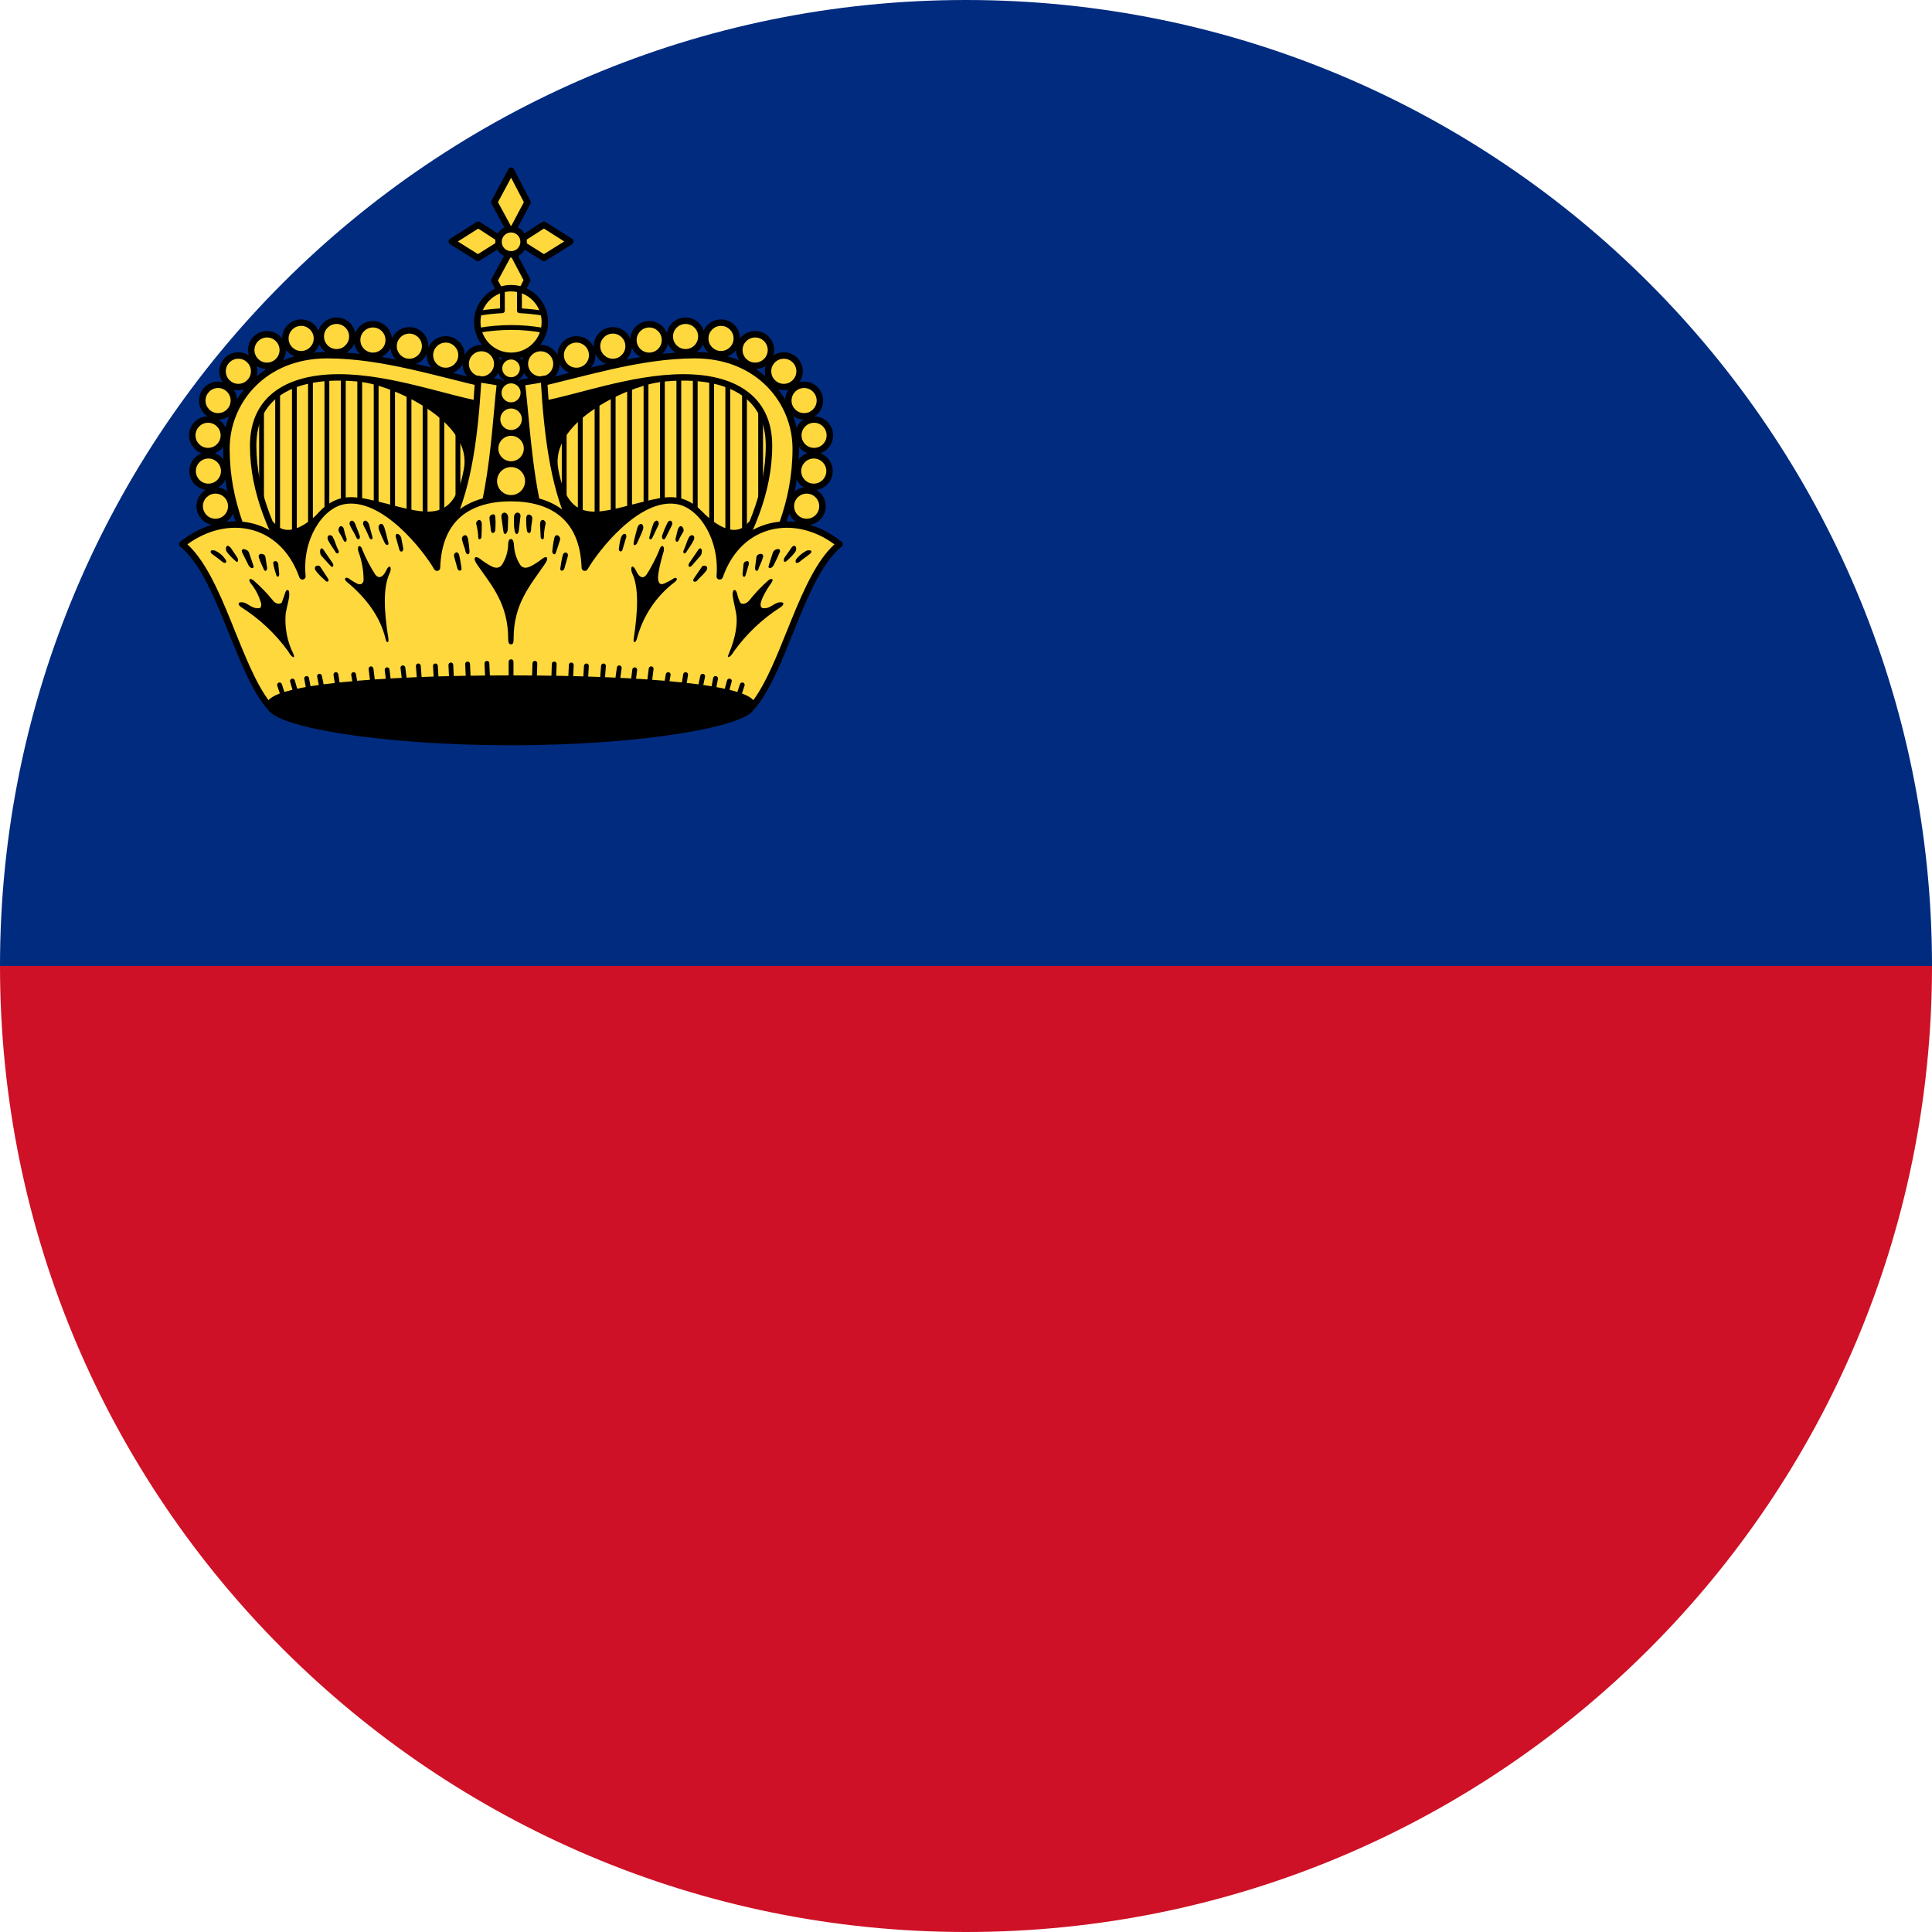 <svg width="40" height="40" viewBox="0 0 40 40" fill="none" xmlns="http://www.w3.org/2000/svg">
<g clip-path="url(#clip0_17544_64483)">
<path d="M0 0H40.008V20H0V0Z" fill="#002B7F"/>
<path d="M0 20H40.008V40H0V20Z" fill="#CE1126"/>
<path d="M10.208 8.153L10.081 12.32H5.855C5.335 11.307 4.908 10.453 4.908 9.287C4.908 8.313 5.675 7.54 6.775 7.54C7.941 7.54 9.228 7.933 10.208 8.153Z" fill="#FFD83D"/>
<path fill-rule="evenodd" clip-rule="evenodd" d="M7.108 7.677C7.135 7.677 7.158 7.699 7.158 7.727V10.86C7.158 10.888 7.135 10.91 7.108 10.91C7.08 10.91 7.058 10.888 7.058 10.86V7.727C7.058 7.699 7.08 7.677 7.108 7.677ZM7.448 7.677C7.475 7.677 7.498 7.699 7.498 7.727V10.86C7.498 10.888 7.475 10.91 7.448 10.91C7.42 10.91 7.398 10.888 7.398 10.86V7.727C7.398 7.699 7.42 7.677 7.448 7.677ZM7.788 7.71C7.815 7.71 7.838 7.732 7.838 7.76V10.893C7.838 10.921 7.815 10.943 7.788 10.943C7.76 10.943 7.738 10.921 7.738 10.893V7.76C7.738 7.732 7.76 7.71 7.788 7.71ZM8.128 7.743C8.155 7.743 8.178 7.766 8.178 7.793V10.92C8.178 10.948 8.155 10.97 8.128 10.97C8.1 10.97 8.078 10.948 8.078 10.92V7.793C8.078 7.766 8.1 7.743 8.128 7.743ZM6.768 7.79C6.795 7.79 6.818 7.812 6.818 7.84V10.86C6.818 10.888 6.795 10.91 6.768 10.91C6.74 10.91 6.718 10.888 6.718 10.86V7.84C6.718 7.812 6.74 7.79 6.768 7.79ZM6.428 7.803C6.455 7.803 6.478 7.826 6.478 7.853V10.847C6.478 10.874 6.455 10.897 6.428 10.897C6.4 10.897 6.378 10.874 6.378 10.847V7.853C6.378 7.826 6.4 7.803 6.428 7.803ZM6.095 7.883C6.122 7.883 6.145 7.906 6.145 7.933V11.747C6.145 11.774 6.122 11.797 6.095 11.797C6.067 11.797 6.045 11.774 6.045 11.747V7.933C6.045 7.906 6.067 7.883 6.095 7.883ZM8.468 7.937C8.495 7.937 8.518 7.959 8.518 7.987V11.12C8.518 11.148 8.495 11.17 8.468 11.17C8.44 11.17 8.418 11.148 8.418 11.12V7.987C8.418 7.959 8.44 7.937 8.468 7.937ZM8.801 7.97C8.829 7.97 8.851 7.992 8.851 8.02V11.547C8.851 11.574 8.829 11.597 8.801 11.597C8.774 11.597 8.751 11.574 8.751 11.547V8.02C8.751 7.992 8.774 7.97 8.801 7.97ZM9.148 7.97C9.175 7.97 9.198 7.992 9.198 8.02V11.153C9.198 11.181 9.175 11.203 9.148 11.203C9.12 11.203 9.098 11.181 9.098 11.153V8.02C9.098 7.992 9.12 7.97 9.148 7.97ZM9.481 7.97C9.509 7.97 9.531 7.992 9.531 8.02V11.153C9.531 11.181 9.509 11.203 9.481 11.203C9.454 11.203 9.431 11.181 9.431 11.153V8.02C9.431 7.992 9.454 7.97 9.481 7.97ZM5.748 8.05C5.775 8.05 5.798 8.072 5.798 8.1V11.3C5.798 11.328 5.775 11.35 5.748 11.35C5.72 11.35 5.698 11.328 5.698 11.3V8.1C5.698 8.072 5.72 8.05 5.748 8.05ZM5.415 8.297C5.442 8.297 5.465 8.319 5.465 8.347V10.747C5.465 10.774 5.442 10.797 5.415 10.797C5.387 10.797 5.365 10.774 5.365 10.747V8.347C5.365 8.319 5.387 8.297 5.415 8.297Z" fill="black"/>
<path d="M7.541 7.867C8.261 7.98 9.835 8.72 9.655 9.713C9.401 11.127 8.575 10.56 7.481 10.36L6.655 10.633C6.355 10.933 5.921 11.213 5.628 10.847H5.135V12.767H10.561V8.133L7.541 7.867Z" fill="#000001"/>
<path fill-rule="evenodd" clip-rule="evenodd" d="M7.492 7.861C7.495 7.834 7.519 7.814 7.546 7.817L10.566 8.084C10.591 8.086 10.611 8.107 10.611 8.133V12.767C10.611 12.794 10.589 12.817 10.561 12.817H5.135C5.107 12.817 5.085 12.794 5.085 12.767V10.847C5.085 10.819 5.107 10.797 5.135 10.797H5.628C5.643 10.797 5.657 10.803 5.667 10.815C5.734 10.899 5.807 10.944 5.881 10.961C5.956 10.979 6.038 10.971 6.123 10.943C6.294 10.885 6.471 10.746 6.619 10.598C6.625 10.592 6.631 10.588 6.639 10.586L7.466 10.312C7.473 10.31 7.482 10.309 7.49 10.311C7.702 10.35 7.905 10.402 8.094 10.451C8.15 10.466 8.205 10.48 8.259 10.494C8.494 10.553 8.702 10.596 8.882 10.592C9.059 10.587 9.206 10.535 9.325 10.405C9.446 10.273 9.543 10.054 9.605 9.704C9.69 9.239 9.364 8.822 8.907 8.501C8.452 8.182 7.886 7.971 7.533 7.916C7.507 7.912 7.488 7.887 7.492 7.861ZM8.086 7.965C8.373 8.071 8.688 8.226 8.964 8.419C9.428 8.745 9.799 9.195 9.704 9.722C9.64 10.079 9.538 10.32 9.399 10.472C9.257 10.627 9.082 10.686 8.884 10.692C8.689 10.697 8.469 10.65 8.234 10.591C8.179 10.577 8.123 10.562 8.066 10.547C7.882 10.5 7.688 10.449 7.485 10.412L6.681 10.677C6.531 10.826 6.345 10.973 6.155 11.037C6.057 11.07 5.956 11.082 5.858 11.059C5.766 11.037 5.68 10.985 5.604 10.897H5.185V12.717H10.511V8.179L8.086 7.965Z" fill="black"/>
<path d="M9.968 7.86C10.148 7.86 10.294 7.714 10.294 7.533C10.294 7.353 10.148 7.207 9.968 7.207C9.787 7.207 9.641 7.353 9.641 7.533C9.641 7.714 9.787 7.86 9.968 7.86Z" fill="#FFD83D"/>
<path fill-rule="evenodd" clip-rule="evenodd" d="M9.968 7.273C9.824 7.273 9.708 7.39 9.708 7.533C9.708 7.677 9.824 7.793 9.968 7.793C10.111 7.793 10.228 7.677 10.228 7.533C10.228 7.39 10.111 7.273 9.968 7.273ZM9.575 7.533C9.575 7.316 9.751 7.14 9.968 7.14C10.185 7.14 10.361 7.316 10.361 7.533C10.361 7.751 10.185 7.927 9.968 7.927C9.751 7.927 9.575 7.751 9.575 7.533Z" fill="black"/>
<path d="M9.228 7.68C9.408 7.68 9.555 7.534 9.555 7.353C9.555 7.173 9.408 7.027 9.228 7.027C9.047 7.027 8.901 7.173 8.901 7.353C8.901 7.534 9.047 7.68 9.228 7.68Z" fill="#FFD83D"/>
<path fill-rule="evenodd" clip-rule="evenodd" d="M9.228 7.093C9.084 7.093 8.968 7.21 8.968 7.353C8.968 7.497 9.084 7.613 9.228 7.613C9.371 7.613 9.488 7.497 9.488 7.353C9.488 7.21 9.371 7.093 9.228 7.093ZM8.835 7.353C8.835 7.136 9.011 6.96 9.228 6.96C9.445 6.96 9.621 7.136 9.621 7.353C9.621 7.571 9.445 7.747 9.228 7.747C9.011 7.747 8.835 7.571 8.835 7.353Z" fill="black"/>
<path d="M8.475 7.493C8.655 7.493 8.801 7.347 8.801 7.167C8.801 6.986 8.655 6.84 8.475 6.84C8.294 6.84 8.148 6.986 8.148 7.167C8.148 7.347 8.294 7.493 8.475 7.493Z" fill="#FFD83D"/>
<path fill-rule="evenodd" clip-rule="evenodd" d="M8.475 6.907C8.331 6.907 8.215 7.023 8.215 7.167C8.215 7.31 8.331 7.427 8.475 7.427C8.618 7.427 8.735 7.31 8.735 7.167C8.735 7.023 8.618 6.907 8.475 6.907ZM8.081 7.167C8.081 6.949 8.257 6.773 8.475 6.773C8.692 6.773 8.868 6.949 8.868 7.167C8.868 7.384 8.692 7.56 8.475 7.56C8.257 7.56 8.081 7.384 8.081 7.167Z" fill="black"/>
<path d="M7.721 7.367C7.902 7.367 8.048 7.22 8.048 7.04C8.048 6.86 7.902 6.713 7.721 6.713C7.541 6.713 7.395 6.86 7.395 7.04C7.395 7.22 7.541 7.367 7.721 7.367Z" fill="#FFD83D"/>
<path fill-rule="evenodd" clip-rule="evenodd" d="M7.721 6.78C7.578 6.78 7.461 6.896 7.461 7.04C7.461 7.184 7.578 7.3 7.721 7.3C7.865 7.3 7.981 7.184 7.981 7.04C7.981 6.896 7.865 6.78 7.721 6.78ZM7.328 7.04C7.328 6.823 7.504 6.647 7.721 6.647C7.938 6.647 8.115 6.823 8.115 7.04C8.115 7.257 7.938 7.433 7.721 7.433C7.504 7.433 7.328 7.257 7.328 7.04Z" fill="black"/>
<path d="M6.968 7.293C7.148 7.293 7.295 7.147 7.295 6.967C7.295 6.786 7.148 6.64 6.968 6.64C6.787 6.64 6.641 6.786 6.641 6.967C6.641 7.147 6.787 7.293 6.968 7.293Z" fill="#FFD83D"/>
<path fill-rule="evenodd" clip-rule="evenodd" d="M6.968 6.707C6.824 6.707 6.708 6.823 6.708 6.967C6.708 7.11 6.824 7.227 6.968 7.227C7.111 7.227 7.228 7.11 7.228 6.967C7.228 6.823 7.111 6.707 6.968 6.707ZM6.575 6.967C6.575 6.749 6.751 6.573 6.968 6.573C7.185 6.573 7.361 6.749 7.361 6.967C7.361 7.184 7.185 7.36 6.968 7.36C6.751 7.36 6.575 7.184 6.575 6.967Z" fill="black"/>
<path d="M6.235 7.333C6.415 7.333 6.561 7.187 6.561 7.007C6.561 6.826 6.415 6.68 6.235 6.68C6.054 6.68 5.908 6.826 5.908 7.007C5.908 7.187 6.054 7.333 6.235 7.333Z" fill="#FFD83D"/>
<path fill-rule="evenodd" clip-rule="evenodd" d="M6.235 6.747C6.091 6.747 5.975 6.863 5.975 7.007C5.975 7.15 6.091 7.267 6.235 7.267C6.378 7.267 6.495 7.15 6.495 7.007C6.495 6.863 6.378 6.747 6.235 6.747ZM5.841 7.007C5.841 6.789 6.017 6.613 6.235 6.613C6.452 6.613 6.628 6.789 6.628 7.007C6.628 7.224 6.452 7.4 6.235 7.4C6.017 7.4 5.841 7.224 5.841 7.007Z" fill="black"/>
<path d="M5.528 7.573C5.708 7.573 5.855 7.427 5.855 7.247C5.855 7.066 5.708 6.92 5.528 6.92C5.347 6.92 5.201 7.066 5.201 7.247C5.201 7.427 5.347 7.573 5.528 7.573Z" fill="#FFD83D"/>
<path fill-rule="evenodd" clip-rule="evenodd" d="M5.528 6.987C5.384 6.987 5.268 7.103 5.268 7.247C5.268 7.39 5.384 7.507 5.528 7.507C5.671 7.507 5.788 7.39 5.788 7.247C5.788 7.103 5.671 6.987 5.528 6.987ZM5.135 7.247C5.135 7.029 5.311 6.853 5.528 6.853C5.745 6.853 5.921 7.029 5.921 7.247C5.921 7.464 5.745 7.64 5.528 7.64C5.311 7.64 5.135 7.464 5.135 7.247Z" fill="black"/>
<path d="M4.935 8.013C5.115 8.013 5.261 7.867 5.261 7.687C5.261 7.506 5.115 7.36 4.935 7.36C4.754 7.36 4.608 7.506 4.608 7.687C4.608 7.867 4.754 8.013 4.935 8.013Z" fill="#FFD83D"/>
<path fill-rule="evenodd" clip-rule="evenodd" d="M4.935 7.427C4.791 7.427 4.675 7.543 4.675 7.687C4.675 7.83 4.791 7.947 4.935 7.947C5.078 7.947 5.195 7.83 5.195 7.687C5.195 7.543 5.078 7.427 4.935 7.427ZM4.541 7.687C4.541 7.469 4.717 7.293 4.935 7.293C5.152 7.293 5.328 7.469 5.328 7.687C5.328 7.904 5.152 8.08 4.935 8.08C4.717 8.08 4.541 7.904 4.541 7.687Z" fill="black"/>
<path d="M4.515 8.62C4.695 8.62 4.841 8.474 4.841 8.293C4.841 8.113 4.695 7.967 4.515 7.967C4.334 7.967 4.188 8.113 4.188 8.293C4.188 8.474 4.334 8.62 4.515 8.62Z" fill="#FFD83D"/>
<path fill-rule="evenodd" clip-rule="evenodd" d="M4.515 8.033C4.371 8.033 4.255 8.15 4.255 8.293C4.255 8.437 4.371 8.553 4.515 8.553C4.658 8.553 4.775 8.437 4.775 8.293C4.775 8.15 4.658 8.033 4.515 8.033ZM4.121 8.293C4.121 8.076 4.297 7.9 4.515 7.9C4.732 7.9 4.908 8.076 4.908 8.293C4.908 8.511 4.732 8.687 4.515 8.687C4.297 8.687 4.121 8.511 4.121 8.293Z" fill="black"/>
<path d="M4.308 9.34C4.488 9.34 4.635 9.194 4.635 9.013C4.635 8.833 4.488 8.687 4.308 8.687C4.127 8.687 3.981 8.833 3.981 9.013C3.981 9.194 4.127 9.34 4.308 9.34Z" fill="#FFD83D"/>
<path fill-rule="evenodd" clip-rule="evenodd" d="M4.308 8.753C4.164 8.753 4.048 8.87 4.048 9.013C4.048 9.157 4.164 9.273 4.308 9.273C4.451 9.273 4.568 9.157 4.568 9.013C4.568 8.87 4.451 8.753 4.308 8.753ZM3.915 9.013C3.915 8.796 4.091 8.62 4.308 8.62C4.525 8.62 4.701 8.796 4.701 9.013C4.701 9.231 4.525 9.407 4.308 9.407C4.091 9.407 3.915 9.231 3.915 9.013Z" fill="black"/>
<path d="M4.315 10.08C4.495 10.08 4.641 9.934 4.641 9.753C4.641 9.573 4.495 9.427 4.315 9.427C4.134 9.427 3.988 9.573 3.988 9.753C3.988 9.934 4.134 10.08 4.315 10.08Z" fill="#FFD83D"/>
<path fill-rule="evenodd" clip-rule="evenodd" d="M4.315 9.493C4.171 9.493 4.055 9.61 4.055 9.753C4.055 9.897 4.171 10.013 4.315 10.013C4.458 10.013 4.575 9.897 4.575 9.753C4.575 9.61 4.458 9.493 4.315 9.493ZM3.921 9.753C3.921 9.536 4.097 9.36 4.315 9.36C4.532 9.36 4.708 9.536 4.708 9.753C4.708 9.971 4.532 10.147 4.315 10.147C4.097 10.147 3.921 9.971 3.921 9.753Z" fill="black"/>
<path d="M4.461 10.807C4.642 10.807 4.788 10.66 4.788 10.48C4.788 10.3 4.642 10.153 4.461 10.153C4.281 10.153 4.135 10.3 4.135 10.48C4.135 10.66 4.281 10.807 4.461 10.807Z" fill="#FFD83D"/>
<path fill-rule="evenodd" clip-rule="evenodd" d="M4.461 10.22C4.318 10.22 4.201 10.336 4.201 10.48C4.201 10.624 4.318 10.74 4.461 10.74C4.605 10.74 4.721 10.624 4.721 10.48C4.721 10.336 4.605 10.22 4.461 10.22ZM4.068 10.48C4.068 10.263 4.244 10.087 4.461 10.087C4.678 10.087 4.855 10.263 4.855 10.48C4.855 10.697 4.678 10.873 4.461 10.873C4.244 10.873 4.068 10.697 4.068 10.48Z" fill="black"/>
<path d="M10.114 7.967L10.081 8.4C9.261 8.267 8.101 7.813 7.015 7.813C6.015 7.813 5.241 8.213 5.241 9.227C5.241 10.22 5.661 11.127 6.221 12.047L5.641 12.313C5.121 11.313 4.688 10.447 4.688 9.287C4.688 8.313 5.455 7.353 6.775 7.353C7.941 7.353 9.135 7.753 10.114 7.967Z" fill="#FFD83D"/>
<path fill-rule="evenodd" clip-rule="evenodd" d="M6.775 7.42C5.492 7.42 4.755 8.349 4.755 9.287C4.755 10.407 5.164 11.25 5.671 12.226L6.125 12.017C5.583 11.116 5.175 10.216 5.175 9.227C5.175 8.701 5.377 8.326 5.714 8.086C6.048 7.848 6.507 7.747 7.015 7.747C7.566 7.747 8.134 7.862 8.664 7.992C8.827 8.032 8.987 8.074 9.141 8.114C9.46 8.197 9.756 8.274 10.02 8.322L10.044 8.019C9.814 7.968 9.574 7.908 9.327 7.845L9.319 7.843C9.053 7.777 8.78 7.708 8.5 7.645C7.935 7.519 7.351 7.42 6.775 7.42ZM4.621 9.287C4.621 8.277 5.417 7.287 6.775 7.287C7.365 7.287 7.961 7.388 8.529 7.515C8.81 7.578 9.086 7.647 9.351 7.714L9.36 7.716C9.628 7.784 9.885 7.848 10.129 7.901C10.161 7.909 10.184 7.939 10.181 7.972L10.148 8.405C10.146 8.424 10.137 8.441 10.122 8.452C10.108 8.464 10.089 8.469 10.07 8.466C9.782 8.419 9.451 8.333 9.1 8.241C8.947 8.201 8.79 8.16 8.632 8.121C8.105 7.992 7.549 7.88 7.015 7.88C6.522 7.88 6.094 7.979 5.792 8.194C5.492 8.407 5.308 8.739 5.308 9.227C5.308 10.201 5.72 11.095 6.278 12.012C6.288 12.028 6.291 12.048 6.285 12.066C6.279 12.084 6.266 12.099 6.249 12.107L5.669 12.374C5.637 12.389 5.598 12.376 5.582 12.344C5.062 11.345 4.621 10.465 4.621 9.287Z" fill="black"/>
<path d="M10.954 8.153L11.081 12.32H15.308C15.828 11.307 16.255 10.453 16.255 9.287C16.255 8.313 15.488 7.54 14.388 7.54C13.221 7.54 11.934 7.933 10.954 8.153Z" fill="#FFD83D"/>
<path fill-rule="evenodd" clip-rule="evenodd" d="M14.055 7.677C14.027 7.677 14.005 7.699 14.005 7.727V10.86C14.005 10.888 14.027 10.91 14.055 10.91C14.082 10.91 14.104 10.888 14.104 10.86V7.727C14.104 7.699 14.082 7.677 14.055 7.677ZM13.714 7.677C13.687 7.677 13.665 7.699 13.665 7.727V10.86C13.665 10.888 13.687 10.91 13.714 10.91C13.742 10.91 13.764 10.888 13.764 10.86V7.727C13.764 7.699 13.742 7.677 13.714 7.677ZM13.374 7.71C13.347 7.71 13.325 7.732 13.325 7.76V10.893C13.325 10.921 13.347 10.943 13.374 10.943C13.402 10.943 13.425 10.921 13.425 10.893V7.76C13.425 7.732 13.402 7.71 13.374 7.71ZM13.034 7.743C13.007 7.743 12.985 7.766 12.985 7.793V10.92C12.985 10.948 13.007 10.97 13.034 10.97C13.062 10.97 13.085 10.948 13.085 10.92V7.793C13.085 7.766 13.062 7.743 13.034 7.743ZM14.395 7.79C14.367 7.79 14.345 7.812 14.345 7.84V10.86C14.345 10.888 14.367 10.91 14.395 10.91C14.422 10.91 14.444 10.888 14.444 10.86V7.84C14.444 7.812 14.422 7.79 14.395 7.79ZM14.735 7.803C14.707 7.803 14.684 7.826 14.684 7.853V10.847C14.684 10.874 14.707 10.897 14.735 10.897C14.762 10.897 14.784 10.874 14.784 10.847V7.853C14.784 7.826 14.762 7.803 14.735 7.803ZM15.068 7.883C15.04 7.883 15.018 7.906 15.018 7.933V11.747C15.018 11.774 15.04 11.797 15.068 11.797C15.095 11.797 15.118 11.774 15.118 11.747V7.933C15.118 7.906 15.095 7.883 15.068 7.883ZM12.694 7.937C12.667 7.937 12.645 7.959 12.645 7.987V11.12C12.645 11.148 12.667 11.17 12.694 11.17C12.722 11.17 12.745 11.148 12.745 11.12V7.987C12.745 7.959 12.722 7.937 12.694 7.937ZM12.361 7.97C12.334 7.97 12.311 7.992 12.311 8.02V11.547C12.311 11.574 12.334 11.597 12.361 11.597C12.389 11.597 12.411 11.574 12.411 11.547V8.02C12.411 7.992 12.389 7.97 12.361 7.97ZM12.014 7.97C11.987 7.97 11.964 7.992 11.964 8.02V11.153C11.964 11.181 11.987 11.203 12.014 11.203C12.042 11.203 12.065 11.181 12.065 11.153V8.02C12.065 7.992 12.042 7.97 12.014 7.97ZM11.681 7.97C11.654 7.97 11.631 7.992 11.631 8.02V11.153C11.631 11.181 11.654 11.203 11.681 11.203C11.709 11.203 11.731 11.181 11.731 11.153V8.02C11.731 7.992 11.709 7.97 11.681 7.97ZM15.415 8.05C15.387 8.05 15.364 8.072 15.364 8.1V11.3C15.364 11.328 15.387 11.35 15.415 11.35C15.442 11.35 15.464 11.328 15.464 11.3V8.1C15.464 8.072 15.442 8.05 15.415 8.05ZM15.748 8.297C15.72 8.297 15.698 8.319 15.698 8.347V10.747C15.698 10.774 15.72 10.797 15.748 10.797C15.775 10.797 15.798 10.774 15.798 10.747V8.347C15.798 8.319 15.775 8.297 15.748 8.297Z" fill="black"/>
<path d="M13.621 7.867C12.901 7.98 11.328 8.72 11.508 9.713C11.761 11.127 12.588 10.56 13.681 10.36L14.508 10.633C14.808 10.933 15.241 11.213 15.534 10.847H16.028V12.767H10.601V8.133L13.621 7.867Z" fill="#000001"/>
<path fill-rule="evenodd" clip-rule="evenodd" d="M13.671 7.861C13.668 7.834 13.644 7.814 13.617 7.817L10.597 8.084C10.571 8.086 10.551 8.107 10.551 8.133V12.767C10.551 12.794 10.574 12.817 10.601 12.817H16.028C16.055 12.817 16.078 12.794 16.078 12.767V10.847C16.078 10.819 16.055 10.797 16.028 10.797H15.534C15.519 10.797 15.505 10.803 15.495 10.815C15.428 10.899 15.355 10.944 15.281 10.961C15.206 10.979 15.125 10.971 15.04 10.943C14.868 10.885 14.691 10.746 14.543 10.598C14.538 10.592 14.531 10.588 14.524 10.586L13.697 10.312C13.689 10.31 13.68 10.309 13.672 10.311C13.46 10.35 13.257 10.402 13.069 10.451C13.012 10.466 12.957 10.48 12.904 10.494C12.668 10.553 12.461 10.596 12.281 10.592C12.104 10.587 11.956 10.535 11.838 10.405C11.716 10.273 11.62 10.054 11.557 9.704C11.473 9.239 11.798 8.822 12.256 8.501C12.711 8.182 13.277 7.971 13.629 7.916C13.656 7.912 13.674 7.887 13.671 7.861ZM13.077 7.965C12.789 8.071 12.474 8.226 12.198 8.419C11.734 8.745 11.363 9.195 11.459 9.722C11.523 10.079 11.624 10.32 11.764 10.472C11.905 10.627 12.081 10.686 12.278 10.692C12.473 10.697 12.693 10.65 12.928 10.591C12.983 10.577 13.039 10.562 13.096 10.547C13.28 10.5 13.474 10.449 13.678 10.412L14.481 10.677C14.631 10.826 14.818 10.973 15.008 11.037C15.105 11.07 15.206 11.082 15.304 11.059C15.396 11.037 15.482 10.985 15.558 10.897H15.978V12.717H10.651V8.179L13.077 7.965Z" fill="black"/>
<path d="M11.194 7.86C11.014 7.86 10.868 7.714 10.868 7.533C10.868 7.353 11.014 7.207 11.194 7.207C11.375 7.207 11.521 7.353 11.521 7.533C11.521 7.714 11.375 7.86 11.194 7.86Z" fill="#FFD83D"/>
<path fill-rule="evenodd" clip-rule="evenodd" d="M11.194 7.273C11.338 7.273 11.454 7.39 11.454 7.533C11.454 7.677 11.338 7.793 11.194 7.793C11.051 7.793 10.934 7.677 10.934 7.533C10.934 7.39 11.051 7.273 11.194 7.273ZM11.588 7.533C11.588 7.316 11.412 7.14 11.194 7.14C10.977 7.14 10.801 7.316 10.801 7.533C10.801 7.751 10.977 7.927 11.194 7.927C11.412 7.927 11.588 7.751 11.588 7.533Z" fill="black"/>
<path d="M11.934 7.68C11.754 7.68 11.608 7.534 11.608 7.353C11.608 7.173 11.754 7.027 11.934 7.027C12.115 7.027 12.261 7.173 12.261 7.353C12.261 7.534 12.115 7.68 11.934 7.68Z" fill="#FFD83D"/>
<path fill-rule="evenodd" clip-rule="evenodd" d="M11.934 7.093C12.078 7.093 12.194 7.21 12.194 7.353C12.194 7.497 12.078 7.613 11.934 7.613C11.791 7.613 11.675 7.497 11.675 7.353C11.675 7.21 11.791 7.093 11.934 7.093ZM12.328 7.353C12.328 7.136 12.152 6.96 11.934 6.96C11.717 6.96 11.541 7.136 11.541 7.353C11.541 7.571 11.717 7.747 11.934 7.747C12.152 7.747 12.328 7.571 12.328 7.353Z" fill="black"/>
<path d="M12.688 7.493C12.507 7.493 12.361 7.347 12.361 7.167C12.361 6.986 12.507 6.84 12.688 6.84C12.868 6.84 13.014 6.986 13.014 7.167C13.014 7.347 12.868 7.493 12.688 7.493Z" fill="#FFD83D"/>
<path fill-rule="evenodd" clip-rule="evenodd" d="M12.688 6.907C12.831 6.907 12.948 7.023 12.948 7.167C12.948 7.31 12.831 7.427 12.688 7.427C12.544 7.427 12.428 7.31 12.428 7.167C12.428 7.023 12.544 6.907 12.688 6.907ZM13.081 7.167C13.081 6.949 12.905 6.773 12.688 6.773C12.471 6.773 12.294 6.949 12.294 7.167C12.294 7.384 12.471 7.56 12.688 7.56C12.905 7.56 13.081 7.384 13.081 7.167Z" fill="black"/>
<path d="M13.441 7.367C13.261 7.367 13.114 7.22 13.114 7.04C13.114 6.86 13.261 6.713 13.441 6.713C13.622 6.713 13.768 6.86 13.768 7.04C13.768 7.22 13.622 7.367 13.441 7.367Z" fill="#FFD83D"/>
<path fill-rule="evenodd" clip-rule="evenodd" d="M13.441 6.78C13.585 6.78 13.701 6.896 13.701 7.04C13.701 7.184 13.585 7.3 13.441 7.3C13.298 7.3 13.181 7.184 13.181 7.04C13.181 6.896 13.298 6.78 13.441 6.78ZM13.835 7.04C13.835 6.823 13.658 6.647 13.441 6.647C13.224 6.647 13.048 6.823 13.048 7.04C13.048 7.257 13.224 7.433 13.441 7.433C13.658 7.433 13.835 7.257 13.835 7.04Z" fill="black"/>
<path d="M14.194 7.293C14.014 7.293 13.868 7.147 13.868 6.967C13.868 6.786 14.014 6.64 14.194 6.64C14.375 6.64 14.521 6.786 14.521 6.967C14.521 7.147 14.375 7.293 14.194 7.293Z" fill="#FFD83D"/>
<path fill-rule="evenodd" clip-rule="evenodd" d="M14.194 6.707C14.338 6.707 14.454 6.823 14.454 6.967C14.454 7.11 14.338 7.227 14.194 7.227C14.051 7.227 13.934 7.11 13.934 6.967C13.934 6.823 14.051 6.707 14.194 6.707ZM14.588 6.967C14.588 6.749 14.412 6.573 14.194 6.573C13.977 6.573 13.801 6.749 13.801 6.967C13.801 7.184 13.977 7.36 14.194 7.36C14.412 7.36 14.588 7.184 14.588 6.967Z" fill="black"/>
<path d="M14.928 7.333C14.747 7.333 14.601 7.187 14.601 7.007C14.601 6.826 14.747 6.68 14.928 6.68C15.108 6.68 15.255 6.826 15.255 7.007C15.255 7.187 15.108 7.333 14.928 7.333Z" fill="#FFD83D"/>
<path fill-rule="evenodd" clip-rule="evenodd" d="M14.928 6.747C15.071 6.747 15.188 6.863 15.188 7.007C15.188 7.15 15.071 7.267 14.928 7.267C14.784 7.267 14.668 7.15 14.668 7.007C14.668 6.863 14.784 6.747 14.928 6.747ZM15.321 7.007C15.321 6.789 15.145 6.613 14.928 6.613C14.711 6.613 14.534 6.789 14.534 7.007C14.534 7.224 14.711 7.4 14.928 7.4C15.145 7.4 15.321 7.224 15.321 7.007Z" fill="black"/>
<path d="M15.634 7.573C15.454 7.573 15.308 7.427 15.308 7.247C15.308 7.066 15.454 6.92 15.634 6.92C15.815 6.92 15.961 7.066 15.961 7.247C15.961 7.427 15.815 7.573 15.634 7.573Z" fill="#FFD83D"/>
<path fill-rule="evenodd" clip-rule="evenodd" d="M15.634 6.987C15.778 6.987 15.895 7.103 15.895 7.247C15.895 7.39 15.778 7.507 15.634 7.507C15.491 7.507 15.374 7.39 15.374 7.247C15.374 7.103 15.491 6.987 15.634 6.987ZM16.028 7.247C16.028 7.029 15.852 6.853 15.634 6.853C15.417 6.853 15.241 7.029 15.241 7.247C15.241 7.464 15.417 7.64 15.634 7.64C15.852 7.64 16.028 7.464 16.028 7.247Z" fill="black"/>
<path d="M16.228 8.013C16.047 8.013 15.901 7.867 15.901 7.687C15.901 7.506 16.047 7.36 16.228 7.36C16.408 7.36 16.555 7.506 16.555 7.687C16.555 7.867 16.408 8.013 16.228 8.013Z" fill="#FFD83D"/>
<path fill-rule="evenodd" clip-rule="evenodd" d="M16.228 7.427C16.371 7.427 16.488 7.543 16.488 7.687C16.488 7.83 16.371 7.947 16.228 7.947C16.084 7.947 15.968 7.83 15.968 7.687C15.968 7.543 16.084 7.427 16.228 7.427ZM16.621 7.687C16.621 7.469 16.445 7.293 16.228 7.293C16.011 7.293 15.835 7.469 15.835 7.687C15.835 7.904 16.011 8.08 16.228 8.08C16.445 8.08 16.621 7.904 16.621 7.687Z" fill="black"/>
<path d="M16.648 8.62C16.467 8.62 16.321 8.474 16.321 8.293C16.321 8.113 16.467 7.967 16.648 7.967C16.828 7.967 16.974 8.113 16.974 8.293C16.974 8.474 16.828 8.62 16.648 8.62Z" fill="#FFD83D"/>
<path fill-rule="evenodd" clip-rule="evenodd" d="M16.648 8.033C16.791 8.033 16.908 8.15 16.908 8.293C16.908 8.437 16.791 8.553 16.648 8.553C16.504 8.553 16.388 8.437 16.388 8.293C16.388 8.15 16.504 8.033 16.648 8.033ZM17.041 8.293C17.041 8.076 16.865 7.9 16.648 7.9C16.431 7.9 16.255 8.076 16.255 8.293C16.255 8.511 16.431 8.687 16.648 8.687C16.865 8.687 17.041 8.511 17.041 8.293Z" fill="black"/>
<path d="M16.855 9.34C16.674 9.34 16.528 9.194 16.528 9.013C16.528 8.833 16.674 8.687 16.855 8.687C17.035 8.687 17.181 8.833 17.181 9.013C17.181 9.194 17.035 9.34 16.855 9.34Z" fill="#FFD83D"/>
<path fill-rule="evenodd" clip-rule="evenodd" d="M16.855 8.753C16.998 8.753 17.114 8.87 17.114 9.013C17.114 9.157 16.998 9.273 16.855 9.273C16.711 9.273 16.595 9.157 16.595 9.013C16.595 8.87 16.711 8.753 16.855 8.753ZM17.248 9.013C17.248 8.796 17.072 8.62 16.855 8.62C16.637 8.62 16.461 8.796 16.461 9.013C16.461 9.231 16.637 9.407 16.855 9.407C17.072 9.407 17.248 9.231 17.248 9.013Z" fill="black"/>
<path d="M16.848 10.08C16.667 10.08 16.521 9.934 16.521 9.753C16.521 9.573 16.667 9.427 16.848 9.427C17.028 9.427 17.174 9.573 17.174 9.753C17.174 9.934 17.028 10.08 16.848 10.08Z" fill="#FFD83D"/>
<path fill-rule="evenodd" clip-rule="evenodd" d="M16.848 9.493C16.991 9.493 17.108 9.61 17.108 9.753C17.108 9.897 16.991 10.013 16.848 10.013C16.704 10.013 16.588 9.897 16.588 9.753C16.588 9.61 16.704 9.493 16.848 9.493ZM17.241 9.753C17.241 9.536 17.065 9.36 16.848 9.36C16.631 9.36 16.454 9.536 16.454 9.753C16.454 9.971 16.631 10.147 16.848 10.147C17.065 10.147 17.241 9.971 17.241 9.753Z" fill="black"/>
<path d="M16.701 10.807C16.521 10.807 16.375 10.66 16.375 10.48C16.375 10.3 16.521 10.153 16.701 10.153C16.882 10.153 17.028 10.3 17.028 10.48C17.028 10.66 16.882 10.807 16.701 10.807Z" fill="#FFD83D"/>
<path fill-rule="evenodd" clip-rule="evenodd" d="M16.701 10.22C16.845 10.22 16.961 10.336 16.961 10.48C16.961 10.624 16.845 10.74 16.701 10.74C16.558 10.74 16.441 10.624 16.441 10.48C16.441 10.336 16.558 10.22 16.701 10.22ZM17.095 10.48C17.095 10.263 16.918 10.087 16.701 10.087C16.484 10.087 16.308 10.263 16.308 10.48C16.308 10.697 16.484 10.873 16.701 10.873C16.918 10.873 17.095 10.697 17.095 10.48Z" fill="black"/>
<path d="M11.048 7.967L11.081 8.4C11.901 8.267 13.061 7.813 14.148 7.813C15.148 7.813 15.921 8.213 15.921 9.227C15.921 10.22 15.501 11.127 14.941 12.047L15.521 12.313C16.041 11.313 16.474 10.447 16.474 9.287C16.474 8.313 15.708 7.353 14.388 7.353C13.221 7.353 12.028 7.753 11.048 7.967Z" fill="#FFD83D"/>
<path fill-rule="evenodd" clip-rule="evenodd" d="M14.388 7.42C15.67 7.42 16.408 8.349 16.408 9.287C16.408 10.407 15.998 11.25 15.491 12.226L15.037 12.017C15.579 11.116 15.988 10.216 15.988 9.227C15.988 8.701 15.786 8.326 15.448 8.086C15.114 7.848 14.655 7.747 14.148 7.747C13.596 7.747 13.028 7.862 12.499 7.992C12.335 8.032 12.176 8.074 12.022 8.114C11.703 8.197 11.406 8.274 11.142 8.322L11.119 8.019C11.348 7.968 11.588 7.908 11.835 7.845L11.843 7.843C12.109 7.777 12.383 7.708 12.662 7.645C13.227 7.519 13.812 7.42 14.388 7.42ZM16.541 9.287C16.541 8.277 15.745 7.287 14.388 7.287C13.797 7.287 13.202 7.388 12.633 7.515C12.352 7.578 12.077 7.647 11.812 7.714L11.803 7.716C11.535 7.784 11.277 7.848 11.034 7.901C11.001 7.909 10.979 7.939 10.981 7.972L11.015 8.405C11.016 8.424 11.025 8.441 11.04 8.452C11.055 8.464 11.073 8.469 11.092 8.466C11.38 8.419 11.711 8.333 12.063 8.241C12.215 8.201 12.372 8.16 12.53 8.121C13.058 7.992 13.613 7.88 14.148 7.88C14.641 7.88 15.068 7.979 15.371 8.194C15.67 8.407 15.854 8.739 15.854 9.227C15.854 10.201 15.443 11.095 14.884 12.012C14.874 12.028 14.872 12.048 14.877 12.066C14.883 12.084 14.896 12.099 14.913 12.107L15.493 12.374C15.526 12.389 15.564 12.376 15.58 12.344C16.1 11.345 16.541 10.465 16.541 9.287Z" fill="black"/>
<path d="M10.581 3.54L10.235 4.187L10.581 4.827L10.921 4.187L10.581 3.533V3.54ZM10.581 5.167L10.235 5.807L10.581 6.453L10.915 5.8L10.581 5.167ZM9.355 5L9.895 5.34L10.434 5L9.901 4.653L9.355 5ZM10.721 5L11.261 5.34L11.808 5L11.261 4.653L10.721 5Z" fill="#FFD83D"/>
<path fill-rule="evenodd" clip-rule="evenodd" d="M10.565 3.469C10.595 3.461 10.626 3.475 10.64 3.503L10.98 4.156C10.991 4.175 10.99 4.199 10.98 4.218L10.64 4.858C10.629 4.88 10.606 4.893 10.582 4.893C10.557 4.893 10.534 4.88 10.523 4.858L10.176 4.218C10.165 4.199 10.165 4.175 10.176 4.155L10.516 3.521C10.52 3.496 10.54 3.475 10.565 3.469ZM10.582 3.679L10.31 4.186L10.581 4.686L10.846 4.186L10.582 3.679ZM9.865 4.597C9.888 4.583 9.916 4.583 9.938 4.597L10.471 4.944C10.49 4.956 10.501 4.978 10.501 5C10.501 5.023 10.489 5.044 10.47 5.056L9.93 5.396C9.908 5.41 9.881 5.41 9.859 5.396L9.319 5.056C9.3 5.044 9.288 5.023 9.288 5C9.288 4.977 9.3 4.956 9.319 4.944L9.865 4.597ZM11.225 4.597C11.247 4.583 11.275 4.583 11.297 4.597L11.844 4.944C11.863 4.956 11.875 4.977 11.874 5C11.874 5.023 11.863 5.044 11.843 5.057L11.296 5.397C11.275 5.41 11.247 5.41 11.226 5.396L10.686 5.056C10.666 5.044 10.655 5.023 10.655 5C10.654 4.977 10.666 4.956 10.685 4.944L11.225 4.597ZM9.479 5L9.895 5.261L10.311 4.999L9.901 4.733L9.479 5ZM11.261 4.732L10.845 4.999L11.261 5.261L11.682 4.999L11.261 4.732ZM10.582 5.1C10.606 5.1 10.629 5.114 10.64 5.136L10.973 5.769C10.984 5.788 10.984 5.811 10.974 5.83L10.641 6.484C10.629 6.506 10.607 6.52 10.582 6.52C10.557 6.52 10.534 6.507 10.522 6.485L10.176 5.838C10.165 5.818 10.165 5.795 10.176 5.775L10.523 5.135C10.534 5.113 10.557 5.1 10.582 5.1ZM10.31 5.807L10.58 6.309L10.839 5.8L10.58 5.308L10.31 5.807Z" fill="black"/>
<path d="M10.581 5.267C10.725 5.267 10.841 5.15 10.841 5.007C10.841 4.863 10.725 4.747 10.581 4.747C10.438 4.747 10.321 4.863 10.321 5.007C10.321 5.15 10.438 5.267 10.581 5.267Z" fill="#FFD83D"/>
<path fill-rule="evenodd" clip-rule="evenodd" d="M10.581 4.813C10.474 4.813 10.388 4.9 10.388 5.007C10.388 5.113 10.474 5.2 10.581 5.2C10.688 5.2 10.774 5.113 10.774 5.007C10.774 4.9 10.688 4.813 10.581 4.813ZM10.255 5.007C10.255 4.826 10.401 4.68 10.581 4.68C10.762 4.68 10.908 4.826 10.908 5.007C10.908 5.187 10.762 5.333 10.581 5.333C10.401 5.333 10.255 5.187 10.255 5.007Z" fill="black"/>
<path d="M10.581 7.367C10.968 7.367 11.281 7.053 11.281 6.667C11.281 6.28 10.968 5.967 10.581 5.967C10.195 5.967 9.881 6.28 9.881 6.667C9.881 7.053 10.195 7.367 10.581 7.367Z" fill="#FFD83D"/>
<path fill-rule="evenodd" clip-rule="evenodd" d="M10.581 6.033C10.231 6.033 9.948 6.317 9.948 6.667C9.948 7.016 10.231 7.3 10.581 7.3C10.931 7.3 11.214 7.016 11.214 6.667C11.214 6.317 10.931 6.033 10.581 6.033ZM9.815 6.667C9.815 6.243 10.158 5.9 10.581 5.9C11.005 5.9 11.348 6.243 11.348 6.667C11.348 7.09 11.005 7.433 10.581 7.433C10.158 7.433 9.815 7.09 9.815 6.667Z" fill="black"/>
<path fill-rule="evenodd" clip-rule="evenodd" d="M10.401 5.943C10.429 5.943 10.451 5.966 10.451 5.993V6.433C10.451 6.46 10.43 6.482 10.404 6.483C10.24 6.491 10.078 6.509 9.916 6.536C9.889 6.541 9.863 6.522 9.859 6.495C9.854 6.468 9.872 6.442 9.9 6.437C10.049 6.412 10.2 6.395 10.351 6.386V5.993C10.351 5.966 10.374 5.943 10.401 5.943ZM10.755 5.943C10.782 5.943 10.805 5.966 10.805 5.993V6.386C10.958 6.395 11.111 6.412 11.263 6.437C11.29 6.442 11.308 6.468 11.304 6.495C11.299 6.522 11.273 6.541 11.246 6.536C11.083 6.508 10.918 6.491 10.752 6.483C10.726 6.482 10.704 6.46 10.704 6.433V5.993C10.704 5.966 10.727 5.943 10.755 5.943ZM10.581 6.73C10.81 6.73 11.04 6.75 11.257 6.791C11.284 6.796 11.302 6.822 11.297 6.849C11.292 6.876 11.266 6.894 11.239 6.889C11.029 6.85 10.805 6.83 10.581 6.83C10.356 6.831 10.132 6.851 9.91 6.889C9.883 6.894 9.857 6.876 9.852 6.849C9.847 6.821 9.865 6.795 9.893 6.791C10.12 6.751 10.35 6.731 10.581 6.73Z" fill="black"/>
<path d="M9.901 7.847C9.835 8.98 9.701 10.147 9.255 10.987L9.975 10.693C10.228 9.74 10.281 8.507 10.354 7.92L9.901 7.847ZM11.261 7.847L10.801 7.92C10.881 8.507 10.934 9.74 11.181 10.693L11.901 10.987C11.461 10.147 11.328 8.987 11.261 7.847Z" fill="#FFD83D"/>
<path fill-rule="evenodd" clip-rule="evenodd" d="M9.859 7.795C9.874 7.783 9.893 7.778 9.912 7.781L10.365 7.854C10.401 7.86 10.425 7.893 10.421 7.928C10.402 8.076 10.385 8.268 10.365 8.488C10.307 9.126 10.229 9.997 10.039 10.71C10.034 10.731 10.019 10.747 10 10.755L9.28 11.048C9.254 11.059 9.224 11.052 9.205 11.031C9.186 11.011 9.182 10.98 9.196 10.955C9.635 10.13 9.768 8.977 9.835 7.843C9.836 7.824 9.845 7.806 9.859 7.795ZM11.303 7.795C11.318 7.806 11.327 7.824 11.328 7.843C11.395 8.983 11.528 10.13 11.96 10.956C11.973 10.98 11.969 11.011 11.95 11.031C11.932 11.052 11.902 11.059 11.876 11.048L11.156 10.755C11.136 10.747 11.122 10.73 11.117 10.71C10.992 10.229 10.917 9.678 10.862 9.176C10.839 8.958 10.819 8.75 10.802 8.561C10.778 8.312 10.758 8.095 10.735 7.929C10.73 7.893 10.755 7.86 10.791 7.854L11.251 7.781C11.269 7.778 11.288 7.783 11.303 7.795ZM10.876 7.976C10.895 8.134 10.914 8.332 10.935 8.553C10.953 8.743 10.972 8.949 10.995 9.162C11.048 9.651 11.12 10.18 11.238 10.644L11.764 10.859C11.388 10.04 11.263 8.971 11.199 7.924L10.876 7.976ZM9.963 7.924L10.281 7.976C10.264 8.12 10.248 8.294 10.231 8.488C10.174 9.115 10.099 9.949 9.919 10.644L9.393 10.858C9.775 10.039 9.899 8.965 9.963 7.924Z" fill="black"/>
<path d="M10.581 10.313C9.715 10.313 9.081 10.713 9.048 11.753C8.835 11.38 7.948 10.22 7.115 10.373C6.621 10.467 6.181 11.153 6.261 11.933C5.848 10.76 4.655 10.567 3.775 11.267C4.555 11.9 4.901 13.787 5.555 14.6H15.601C16.255 13.787 16.601 11.9 17.381 11.267C16.508 10.567 15.308 10.76 14.901 11.933C14.968 11.153 14.534 10.467 14.034 10.373C13.208 10.22 12.321 11.38 12.108 11.753C12.075 10.72 11.441 10.313 10.575 10.313H10.581Z" fill="#FFD83D"/>
<path fill-rule="evenodd" clip-rule="evenodd" d="M10.573 10.247C10.574 10.247 10.574 10.247 10.575 10.247H10.581M10.582 10.247C11.022 10.248 11.412 10.352 11.697 10.595C11.947 10.808 12.11 11.122 12.16 11.548C12.301 11.342 12.527 11.06 12.796 10.816C13.15 10.497 13.6 10.225 14.047 10.308C14.322 10.359 14.569 10.571 14.738 10.862C14.861 11.075 14.945 11.334 14.968 11.614C15.198 11.186 15.552 10.926 15.951 10.832C16.433 10.72 16.972 10.854 17.423 11.215C17.439 11.227 17.448 11.246 17.448 11.266C17.448 11.287 17.439 11.306 17.423 11.318C17.238 11.469 17.075 11.697 16.924 11.972C16.774 12.247 16.638 12.565 16.505 12.891C16.474 12.968 16.443 13.045 16.412 13.123C16.311 13.372 16.211 13.621 16.106 13.853C15.969 14.155 15.822 14.432 15.653 14.642C15.64 14.657 15.621 14.667 15.601 14.667H5.555C5.534 14.667 5.515 14.657 5.503 14.642C5.334 14.432 5.187 14.155 5.05 13.853C4.945 13.621 4.845 13.372 4.744 13.123C4.713 13.045 4.682 12.968 4.65 12.891C4.517 12.565 4.382 12.247 4.231 11.972C4.081 11.697 3.918 11.469 3.733 11.318C3.717 11.306 3.708 11.287 3.708 11.266C3.708 11.246 3.717 11.227 3.733 11.214C4.187 10.854 4.725 10.72 5.208 10.832C5.606 10.925 5.959 11.184 6.19 11.609C6.211 11.331 6.294 11.074 6.415 10.863C6.583 10.571 6.83 10.359 7.102 10.308C7.552 10.225 8.003 10.497 8.358 10.816C8.629 11.06 8.855 11.342 8.996 11.548C9.046 11.119 9.208 10.805 9.459 10.592C9.744 10.35 10.134 10.248 10.573 10.247M10.578 10.38C10.155 10.38 9.799 10.479 9.545 10.694C9.292 10.909 9.131 11.249 9.114 11.755C9.114 11.785 9.093 11.811 9.064 11.818C9.035 11.825 9.005 11.812 8.99 11.786C8.886 11.605 8.616 11.228 8.269 10.915C7.919 10.6 7.51 10.368 7.127 10.439C6.905 10.481 6.686 10.659 6.531 10.929C6.376 11.198 6.289 11.551 6.328 11.927C6.331 11.96 6.309 11.991 6.276 11.998C6.243 12.006 6.21 11.987 6.198 11.955C5.998 11.388 5.613 11.064 5.178 10.962C4.762 10.865 4.292 10.968 3.88 11.27C4.058 11.433 4.21 11.656 4.348 11.908C4.503 12.191 4.641 12.514 4.774 12.841C4.806 12.919 4.837 12.997 4.868 13.075C4.969 13.324 5.068 13.569 5.171 13.797C5.301 14.085 5.437 14.339 5.587 14.533H15.569C15.719 14.339 15.854 14.085 15.985 13.797C16.088 13.569 16.187 13.324 16.287 13.075C16.319 12.997 16.35 12.919 16.382 12.841C16.515 12.514 16.653 12.191 16.807 11.908C16.945 11.656 17.098 11.433 17.276 11.27C16.867 10.968 16.397 10.865 15.981 10.962C15.546 11.064 15.161 11.388 14.964 11.955C14.953 11.987 14.92 12.005 14.887 11.998C14.854 11.992 14.832 11.961 14.835 11.928C14.867 11.551 14.778 11.198 14.623 10.929C14.466 10.659 14.247 10.481 14.022 10.439M10.578 10.38C11 10.38 11.357 10.48 11.61 10.697C11.864 10.912 12.025 11.253 12.041 11.755C12.042 11.785 12.063 11.811 12.092 11.818C12.121 11.825 12.151 11.812 12.166 11.786C12.269 11.605 12.54 11.228 12.886 10.915C13.235 10.6 13.642 10.368 14.022 10.439" fill="black"/>
<path d="M15.588 14.6C15.588 14.973 13.348 15.38 10.581 15.38C7.815 15.38 5.568 14.98 5.568 14.6C5.568 14.233 7.815 14.033 10.581 14.033C13.341 14.033 15.588 14.233 15.588 14.6Z" fill="#000001"/>
<path fill-rule="evenodd" clip-rule="evenodd" d="M5.696 14.513C5.632 14.552 5.618 14.582 5.618 14.6C5.618 14.622 5.635 14.657 5.699 14.702C5.76 14.745 5.854 14.79 5.979 14.835C6.229 14.925 6.593 15.009 7.045 15.083C7.949 15.23 9.2 15.33 10.581 15.33C11.962 15.33 13.211 15.228 14.114 15.081C14.566 15.007 14.929 14.921 15.178 14.832C15.303 14.788 15.396 14.743 15.457 14.7C15.521 14.655 15.538 14.621 15.538 14.6C15.538 14.582 15.524 14.552 15.46 14.513C15.399 14.476 15.306 14.44 15.18 14.405C14.931 14.336 14.567 14.277 14.114 14.229C13.21 14.133 11.96 14.083 10.581 14.083C9.199 14.083 7.947 14.133 7.042 14.229C6.589 14.277 6.225 14.336 5.975 14.405C5.85 14.44 5.757 14.476 5.696 14.513ZM7.032 14.129C7.942 14.033 9.197 13.983 10.581 13.983C11.962 13.983 13.216 14.033 14.125 14.129C14.579 14.177 14.949 14.237 15.207 14.309C15.335 14.344 15.439 14.383 15.512 14.428C15.582 14.47 15.638 14.526 15.638 14.6C15.638 14.672 15.584 14.733 15.515 14.782C15.443 14.832 15.34 14.88 15.211 14.926C14.954 15.018 14.584 15.105 14.13 15.179C13.221 15.328 11.967 15.43 10.581 15.43C9.196 15.43 7.94 15.33 7.029 15.182C6.574 15.108 6.203 15.022 5.945 14.929C5.817 14.883 5.713 14.835 5.641 14.783C5.571 14.734 5.518 14.673 5.518 14.6C5.518 14.526 5.574 14.47 5.644 14.428C5.717 14.383 5.82 14.344 5.949 14.309C6.207 14.237 6.577 14.177 7.032 14.129Z" fill="black"/>
<path d="M10.581 7.86C10.71 7.86 10.815 7.755 10.815 7.627C10.815 7.498 10.71 7.393 10.581 7.393C10.452 7.393 10.348 7.498 10.348 7.627C10.348 7.755 10.452 7.86 10.581 7.86Z" fill="#FFD83D"/>
<path fill-rule="evenodd" clip-rule="evenodd" d="M10.581 7.443C10.48 7.443 10.398 7.525 10.398 7.627C10.398 7.728 10.48 7.81 10.581 7.81C10.682 7.81 10.764 7.728 10.764 7.627C10.764 7.525 10.682 7.443 10.581 7.443ZM10.298 7.627C10.298 7.47 10.425 7.343 10.581 7.343C10.738 7.343 10.864 7.47 10.864 7.627C10.864 7.783 10.738 7.91 10.581 7.91C10.425 7.91 10.298 7.783 10.298 7.627Z" fill="black"/>
<path d="M10.581 8.38C10.717 8.38 10.828 8.27 10.828 8.133C10.828 7.997 10.717 7.887 10.581 7.887C10.445 7.887 10.335 7.997 10.335 8.133C10.335 8.27 10.445 8.38 10.581 8.38Z" fill="#FFD83D"/>
<path fill-rule="evenodd" clip-rule="evenodd" d="M10.581 7.937C10.473 7.937 10.384 8.025 10.384 8.133C10.384 8.242 10.473 8.33 10.581 8.33C10.69 8.33 10.778 8.242 10.778 8.133C10.778 8.025 10.69 7.937 10.581 7.937ZM10.284 8.133C10.284 7.969 10.417 7.837 10.581 7.837C10.745 7.837 10.878 7.969 10.878 8.133C10.878 8.297 10.745 8.43 10.581 8.43C10.417 8.43 10.284 8.297 10.284 8.133Z" fill="black"/>
<path d="M10.581 8.953C10.732 8.953 10.854 8.831 10.854 8.68C10.854 8.529 10.732 8.407 10.581 8.407C10.43 8.407 10.308 8.529 10.308 8.68C10.308 8.831 10.43 8.953 10.581 8.953Z" fill="#FFD83D"/>
<path fill-rule="evenodd" clip-rule="evenodd" d="M10.581 8.457C10.458 8.457 10.358 8.557 10.358 8.68C10.358 8.803 10.458 8.903 10.581 8.903C10.704 8.903 10.805 8.803 10.805 8.68C10.805 8.557 10.704 8.457 10.581 8.457ZM10.258 8.68C10.258 8.501 10.403 8.357 10.581 8.357C10.76 8.357 10.905 8.501 10.905 8.68C10.905 8.859 10.76 9.003 10.581 9.003C10.403 9.003 10.258 8.859 10.258 8.68Z" fill="black"/>
<path d="M10.581 9.6C10.754 9.6 10.895 9.46 10.895 9.287C10.895 9.114 10.754 8.973 10.581 8.973C10.408 8.973 10.268 9.114 10.268 9.287C10.268 9.46 10.408 9.6 10.581 9.6Z" fill="#FFD83D"/>
<path fill-rule="evenodd" clip-rule="evenodd" d="M10.581 9.023C10.436 9.023 10.318 9.141 10.318 9.287C10.318 9.432 10.436 9.55 10.581 9.55C10.727 9.55 10.845 9.432 10.845 9.287C10.845 9.141 10.727 9.023 10.581 9.023ZM10.218 9.287C10.218 9.086 10.38 8.923 10.581 8.923C10.782 8.923 10.944 9.086 10.944 9.287C10.944 9.487 10.782 9.65 10.581 9.65C10.38 9.65 10.218 9.487 10.218 9.287Z" fill="black"/>
<path d="M10.581 10.3C10.769 10.3 10.921 10.148 10.921 9.96C10.921 9.772 10.769 9.62 10.581 9.62C10.393 9.62 10.241 9.772 10.241 9.96C10.241 10.148 10.393 10.3 10.581 10.3Z" fill="#FFD83D"/>
<path fill-rule="evenodd" clip-rule="evenodd" d="M10.581 9.67C10.421 9.67 10.291 9.8 10.291 9.96C10.291 10.12 10.421 10.25 10.581 10.25C10.741 10.25 10.871 10.12 10.871 9.96C10.871 9.8 10.741 9.67 10.581 9.67ZM10.191 9.96C10.191 9.745 10.366 9.57 10.581 9.57C10.797 9.57 10.971 9.745 10.971 9.96C10.971 10.175 10.797 10.35 10.581 10.35C10.366 10.35 10.191 10.175 10.191 9.96Z" fill="black"/>
<path d="M10.448 10.613C10.408 10.613 10.374 10.647 10.381 10.707L10.421 10.993C10.434 11.093 10.488 11.06 10.508 10.993C10.521 10.913 10.514 10.86 10.521 10.72C10.521 10.647 10.481 10.613 10.441 10.613H10.448ZM10.714 10.613C10.675 10.613 10.641 10.647 10.641 10.72C10.641 10.86 10.641 10.913 10.655 10.987C10.668 11.067 10.721 11.093 10.741 10.987L10.774 10.707C10.788 10.64 10.748 10.613 10.714 10.613ZM10.201 10.653C10.184 10.653 10.167 10.66 10.154 10.673C10.142 10.685 10.134 10.702 10.134 10.72C10.134 10.787 10.155 10.873 10.161 10.973C10.175 11.073 10.248 11.04 10.255 10.973C10.255 10.92 10.268 10.827 10.255 10.713C10.255 10.673 10.241 10.653 10.214 10.647C10.21 10.646 10.206 10.646 10.201 10.647V10.653ZM10.941 10.653C10.921 10.653 10.901 10.673 10.895 10.72C10.891 10.805 10.895 10.889 10.908 10.973C10.908 11.04 10.988 11.073 10.995 10.973C10.995 10.873 11.021 10.793 11.021 10.727C11.021 10.687 10.988 10.66 10.954 10.653C10.95 10.653 10.946 10.653 10.941 10.653ZM9.915 10.767C9.881 10.773 9.848 10.813 9.861 10.853C9.881 10.94 9.901 11.033 9.901 11.12C9.901 11.193 9.961 11.167 9.968 11.12C9.973 11.031 9.975 10.942 9.975 10.853C9.975 10.787 9.941 10.76 9.908 10.767H9.915ZM11.221 10.767C11.201 10.773 11.181 10.8 11.181 10.853L11.194 11.12C11.194 11.167 11.261 11.193 11.261 11.12C11.261 11.033 11.274 10.94 11.294 10.853C11.308 10.813 11.274 10.773 11.248 10.767C11.241 10.765 11.234 10.765 11.228 10.767H11.221ZM7.288 10.78C7.248 10.78 7.221 10.827 7.248 10.88C7.288 10.973 7.335 11.027 7.375 11.12C7.408 11.207 7.468 11.153 7.448 11.093L7.355 10.847C7.335 10.8 7.308 10.78 7.288 10.78ZM13.874 10.78C13.848 10.78 13.828 10.8 13.808 10.847C13.748 10.973 13.728 11.033 13.708 11.093C13.694 11.16 13.748 11.207 13.788 11.12L13.908 10.88C13.934 10.827 13.908 10.78 13.874 10.78ZM7.555 10.78C7.521 10.793 7.508 10.827 7.521 10.867C7.561 10.947 7.608 11.033 7.641 11.12C7.668 11.193 7.735 11.173 7.708 11.107L7.641 10.86C7.615 10.793 7.575 10.773 7.555 10.78ZM13.588 10.78C13.561 10.787 13.534 10.813 13.521 10.86C13.475 10.993 13.468 11.033 13.448 11.107C13.421 11.173 13.488 11.193 13.514 11.12L13.634 10.867C13.648 10.827 13.634 10.793 13.608 10.78C13.601 10.778 13.594 10.778 13.588 10.78ZM7.888 10.847C7.848 10.853 7.821 10.907 7.848 10.973C7.875 11.053 7.915 11.127 7.955 11.22C7.995 11.313 8.055 11.293 8.041 11.233C8.021 11.173 8.008 11.08 7.961 10.933C7.941 10.867 7.915 10.84 7.888 10.847ZM13.274 10.847C13.248 10.847 13.214 10.867 13.194 10.933C13.155 11.08 13.128 11.173 13.121 11.233C13.101 11.3 13.168 11.313 13.201 11.22C13.241 11.127 13.281 11.053 13.308 10.973C13.335 10.907 13.308 10.853 13.274 10.847ZM7.061 10.893C7.021 10.893 6.995 10.96 7.015 11.007C7.048 11.073 7.075 11.1 7.108 11.18C7.148 11.26 7.188 11.2 7.175 11.147C7.155 11.093 7.135 11.033 7.121 10.96C7.108 10.907 7.081 10.893 7.055 10.893H7.061ZM14.101 10.893C14.075 10.893 14.055 10.907 14.034 10.96L13.988 11.147C13.975 11.2 14.014 11.26 14.055 11.18C14.088 11.1 14.108 11.08 14.148 11.007C14.168 10.96 14.134 10.9 14.101 10.893ZM9.635 11.08C9.588 11.08 9.548 11.133 9.568 11.18C9.581 11.26 9.621 11.327 9.641 11.427C9.668 11.513 9.728 11.473 9.721 11.413C9.716 11.324 9.705 11.235 9.688 11.147C9.675 11.1 9.655 11.08 9.628 11.08H9.635ZM11.528 11.08C11.508 11.08 11.481 11.1 11.475 11.147C11.455 11.235 11.442 11.324 11.434 11.413C11.434 11.473 11.495 11.513 11.514 11.427L11.595 11.18C11.608 11.133 11.568 11.08 11.528 11.08ZM10.581 11.16C10.528 11.16 10.521 11.227 10.521 11.273C10.517 11.425 10.471 11.573 10.388 11.7C10.321 11.78 10.235 11.76 10.155 11.713C10.077 11.671 10.003 11.622 9.935 11.567C9.841 11.5 9.775 11.54 9.881 11.693C10.188 12.133 10.521 12.507 10.521 13.227C10.521 13.313 10.541 13.34 10.581 13.34C10.621 13.34 10.634 13.313 10.634 13.22C10.634 12.507 10.968 12.133 11.274 11.687C11.381 11.54 11.315 11.5 11.228 11.567C11.159 11.622 11.086 11.671 11.008 11.713C10.921 11.76 10.835 11.78 10.774 11.7C10.691 11.573 10.645 11.425 10.641 11.273C10.634 11.227 10.628 11.16 10.575 11.16H10.581ZM8.228 11.053C8.223 11.053 8.219 11.053 8.215 11.053C8.195 11.06 8.188 11.08 8.195 11.12L8.268 11.38C8.288 11.447 8.361 11.427 8.348 11.347L8.308 11.14C8.295 11.087 8.255 11.053 8.228 11.053ZM12.934 11.053C12.901 11.053 12.868 11.087 12.854 11.14C12.828 11.233 12.828 11.26 12.815 11.34C12.794 11.427 12.874 11.44 12.888 11.38L12.968 11.113C12.968 11.08 12.961 11.06 12.941 11.053C12.937 11.053 12.932 11.053 12.928 11.053H12.934ZM6.828 11.08C6.788 11.08 6.761 11.133 6.801 11.2C6.841 11.28 6.915 11.373 6.948 11.433C6.981 11.487 7.041 11.447 7.001 11.38C6.961 11.313 6.948 11.227 6.895 11.127C6.89 11.113 6.881 11.1 6.869 11.092C6.857 11.084 6.843 11.079 6.828 11.08ZM14.328 11.08C14.308 11.08 14.281 11.093 14.261 11.127C14.214 11.227 14.194 11.307 14.161 11.38C14.121 11.447 14.175 11.487 14.208 11.433C14.241 11.373 14.315 11.28 14.354 11.2C14.395 11.133 14.368 11.08 14.328 11.08ZM4.715 11.3C4.675 11.3 4.661 11.38 4.701 11.433C4.753 11.499 4.811 11.559 4.875 11.613C4.928 11.667 4.941 11.6 4.915 11.547L4.795 11.367C4.761 11.32 4.735 11.3 4.715 11.3ZM16.441 11.3C16.421 11.3 16.395 11.32 16.368 11.367L16.241 11.547C16.215 11.6 16.228 11.667 16.288 11.613C16.351 11.559 16.41 11.499 16.461 11.433C16.501 11.38 16.488 11.3 16.441 11.3ZM5.055 11.367C5.015 11.367 4.988 11.393 5.021 11.453L5.148 11.707C5.181 11.773 5.281 11.793 5.241 11.693L5.155 11.44C5.135 11.393 5.088 11.373 5.055 11.373V11.367ZM16.108 11.367C16.068 11.367 16.021 11.393 16.001 11.44L15.921 11.693C15.881 11.793 15.981 11.773 16.015 11.707C16.048 11.64 16.101 11.54 16.134 11.453C16.168 11.393 16.141 11.367 16.108 11.367ZM4.401 11.393C4.348 11.393 4.348 11.44 4.395 11.473C4.455 11.52 4.528 11.567 4.595 11.627C4.681 11.693 4.708 11.627 4.661 11.573C4.621 11.52 4.581 11.467 4.468 11.407C4.441 11.393 4.421 11.393 4.401 11.393ZM16.755 11.393C16.741 11.393 16.715 11.393 16.688 11.407C16.581 11.467 16.535 11.52 16.488 11.573C16.448 11.633 16.481 11.693 16.561 11.627C16.628 11.567 16.708 11.52 16.761 11.473C16.814 11.44 16.808 11.393 16.761 11.393H16.755ZM9.448 11.44C9.415 11.44 9.395 11.473 9.401 11.52L9.468 11.76C9.481 11.833 9.568 11.833 9.555 11.76C9.541 11.693 9.535 11.607 9.508 11.5C9.501 11.46 9.481 11.44 9.455 11.433C9.452 11.433 9.45 11.433 9.448 11.433V11.44ZM11.701 11.44C11.681 11.44 11.661 11.46 11.648 11.507C11.621 11.607 11.614 11.693 11.601 11.767C11.588 11.833 11.675 11.833 11.688 11.76L11.755 11.52C11.768 11.473 11.741 11.44 11.714 11.44C11.71 11.439 11.706 11.439 11.701 11.44ZM7.435 11.307C7.415 11.307 7.401 11.353 7.421 11.42C7.492 11.612 7.528 11.815 7.528 12.02C7.508 12.1 7.461 12.107 7.401 12.087C7.336 12.054 7.273 12.016 7.215 11.973C7.161 11.94 7.101 11.98 7.181 12.047C7.581 12.38 7.868 12.76 7.981 13.22C7.995 13.313 8.055 13.327 8.041 13.22C7.948 12.64 7.928 12.16 8.068 11.867C8.121 11.753 8.068 11.647 7.988 11.827C7.928 11.947 7.841 11.993 7.768 11.893C7.664 11.731 7.574 11.559 7.501 11.38C7.488 11.333 7.468 11.313 7.448 11.307C7.446 11.306 7.443 11.306 7.441 11.307H7.435ZM13.708 11.307C13.688 11.307 13.668 11.333 13.655 11.373C13.608 11.507 13.461 11.787 13.388 11.893C13.315 12 13.228 11.947 13.175 11.827C13.088 11.647 13.041 11.753 13.088 11.867C13.228 12.16 13.208 12.64 13.121 13.22C13.101 13.327 13.161 13.313 13.188 13.22C13.311 12.752 13.588 12.338 13.975 12.047C14.055 11.98 13.995 11.94 13.941 11.98C13.882 12.019 13.82 12.052 13.755 12.08C13.688 12.107 13.648 12.1 13.628 12.013C13.614 11.933 13.641 11.753 13.741 11.413C13.755 11.36 13.741 11.313 13.721 11.307C13.717 11.305 13.712 11.305 13.708 11.307ZM5.408 11.467C5.375 11.467 5.341 11.493 5.361 11.547C5.388 11.64 5.441 11.733 5.461 11.787C5.481 11.847 5.541 11.82 5.528 11.74L5.495 11.533C5.495 11.493 5.448 11.467 5.408 11.467ZM15.748 11.467C15.708 11.467 15.668 11.493 15.661 11.533L15.634 11.74C15.621 11.82 15.681 11.847 15.701 11.787C15.714 11.733 15.768 11.64 15.794 11.547C15.815 11.493 15.788 11.467 15.748 11.467ZM6.661 11.353C6.621 11.347 6.615 11.453 6.648 11.5L6.835 11.707C6.888 11.773 6.921 11.713 6.888 11.66L6.715 11.407C6.695 11.373 6.675 11.353 6.661 11.353ZM14.495 11.353C14.481 11.353 14.461 11.373 14.441 11.407L14.268 11.66C14.235 11.713 14.268 11.773 14.328 11.707L14.508 11.5C14.541 11.453 14.541 11.347 14.495 11.353ZM5.695 11.62C5.668 11.62 5.648 11.633 5.661 11.687C5.675 11.767 5.695 11.82 5.715 11.893C5.735 11.96 5.781 11.953 5.781 11.887L5.761 11.673C5.758 11.657 5.75 11.643 5.738 11.632C5.726 11.621 5.711 11.614 5.695 11.613V11.62ZM15.461 11.62C15.446 11.62 15.43 11.625 15.418 11.634C15.406 11.644 15.398 11.658 15.395 11.673L15.374 11.887C15.374 11.953 15.428 11.967 15.441 11.893L15.501 11.693C15.514 11.633 15.488 11.613 15.461 11.613V11.62ZM6.568 11.713C6.528 11.713 6.495 11.76 6.541 11.82C6.615 11.92 6.701 11.987 6.735 12.02C6.761 12.06 6.835 12.047 6.788 11.973L6.635 11.74C6.621 11.713 6.595 11.707 6.568 11.713ZM14.568 11.713C14.555 11.713 14.534 11.72 14.528 11.74L14.368 11.973C14.321 12.047 14.395 12.06 14.428 12.027C14.454 11.987 14.541 11.92 14.621 11.82C14.668 11.753 14.628 11.713 14.588 11.713C14.583 11.713 14.579 11.713 14.575 11.713H14.568ZM5.188 11.987C5.161 11.987 5.148 12.013 5.188 12.073C5.291 12.198 5.366 12.344 5.408 12.5C5.415 12.593 5.375 12.593 5.335 12.593C5.208 12.593 5.148 12.5 5.041 12.473C4.928 12.453 4.908 12.507 4.988 12.567C5.37 12.808 5.703 13.12 5.968 13.487C6.035 13.613 6.121 13.653 6.075 13.54C5.945 13.28 5.89 12.989 5.915 12.7C5.948 12.513 5.995 12.393 5.988 12.287C5.988 12.187 5.921 12.193 5.901 12.287L5.835 12.473C5.808 12.507 5.715 12.527 5.635 12.413C5.521 12.274 5.396 12.145 5.261 12.027C5.241 12.007 5.215 11.993 5.195 11.987H5.188ZM15.968 11.987C15.948 11.987 15.921 12 15.895 12.027C15.762 12.145 15.639 12.274 15.528 12.413C15.441 12.527 15.348 12.507 15.328 12.48C15.297 12.419 15.275 12.354 15.261 12.287C15.235 12.193 15.175 12.187 15.168 12.287C15.168 12.393 15.208 12.513 15.241 12.7C15.274 12.887 15.241 13.18 15.088 13.54C15.034 13.653 15.128 13.607 15.194 13.487C15.457 13.121 15.788 12.808 16.168 12.567C16.248 12.507 16.235 12.453 16.121 12.473C16.008 12.5 15.948 12.593 15.828 12.593C15.788 12.593 15.741 12.593 15.748 12.5C15.755 12.413 15.868 12.207 15.968 12.073C16.008 12.007 16.001 11.987 15.968 11.987Z" fill="#000001"/>
<path fill-rule="evenodd" clip-rule="evenodd" d="M10.581 13.65C10.609 13.65 10.631 13.672 10.631 13.7V14.18C10.631 14.208 10.609 14.23 10.581 14.23C10.554 14.23 10.531 14.208 10.531 14.18V13.7C10.531 13.672 10.554 13.65 10.581 13.65ZM10.079 13.683C10.107 13.682 10.13 13.703 10.131 13.731L10.151 14.164C10.152 14.192 10.131 14.215 10.104 14.217C10.076 14.218 10.053 14.197 10.051 14.169L10.031 13.736C10.03 13.708 10.051 13.685 10.079 13.683ZM11.076 13.683C11.104 13.684 11.125 13.707 11.124 13.735L11.111 14.168C11.11 14.196 11.087 14.217 11.06 14.217C11.032 14.216 11.01 14.193 11.011 14.165L11.024 13.732C11.025 13.704 11.049 13.682 11.076 13.683ZM9.679 13.697C9.706 13.695 9.73 13.717 9.731 13.744L9.751 14.171C9.752 14.198 9.731 14.222 9.704 14.223C9.676 14.225 9.653 14.203 9.651 14.176L9.631 13.749C9.63 13.721 9.651 13.698 9.679 13.697ZM11.476 13.697C11.504 13.697 11.525 13.721 11.524 13.748L11.511 14.175C11.51 14.202 11.487 14.224 11.46 14.223C11.432 14.222 11.41 14.199 11.411 14.172L11.425 13.745C11.425 13.717 11.448 13.696 11.476 13.697ZM9.332 13.717C9.36 13.715 9.383 13.737 9.384 13.764L9.404 14.198C9.406 14.225 9.384 14.249 9.357 14.25C9.329 14.251 9.306 14.23 9.305 14.202L9.285 13.769C9.283 13.741 9.305 13.718 9.332 13.717ZM11.83 13.717C11.858 13.718 11.879 13.741 11.878 13.769L11.858 14.202C11.857 14.23 11.833 14.251 11.806 14.25C11.778 14.249 11.757 14.225 11.758 14.198L11.778 13.764C11.779 13.737 11.803 13.715 11.83 13.717ZM8.657 13.737C8.685 13.735 8.709 13.755 8.711 13.783L8.744 14.216C8.746 14.244 8.726 14.268 8.698 14.27C8.671 14.272 8.647 14.251 8.645 14.224L8.611 13.79C8.609 13.763 8.63 13.739 8.657 13.737ZM12.498 13.737C12.526 13.739 12.546 13.763 12.544 13.79L12.511 14.224C12.509 14.251 12.485 14.272 12.457 14.27C12.43 14.268 12.409 14.244 12.411 14.216L12.445 13.783C12.447 13.755 12.471 13.735 12.498 13.737ZM9.011 13.737C9.039 13.735 9.063 13.756 9.064 13.784L9.091 14.217C9.093 14.244 9.072 14.268 9.044 14.27C9.017 14.271 8.993 14.251 8.991 14.223L8.965 13.79C8.963 13.762 8.984 13.738 9.011 13.737ZM12.144 13.737C12.172 13.738 12.193 13.762 12.191 13.79L12.164 14.223C12.163 14.251 12.139 14.271 12.111 14.27C12.084 14.268 12.063 14.244 12.065 14.217L12.091 13.784C12.093 13.756 12.117 13.735 12.144 13.737ZM12.828 13.777C12.855 13.781 12.874 13.806 12.871 13.834L12.811 14.26C12.807 14.288 12.782 14.307 12.754 14.303C12.727 14.299 12.708 14.274 12.712 14.246L12.772 13.82C12.775 13.792 12.801 13.773 12.828 13.777ZM8.335 13.777C8.362 13.774 8.387 13.793 8.391 13.82L8.444 14.247C8.448 14.274 8.428 14.3 8.401 14.303C8.373 14.306 8.348 14.287 8.345 14.259L8.292 13.833C8.288 13.805 8.308 13.78 8.335 13.777ZM7.675 13.797C7.702 13.794 7.727 13.813 7.731 13.84L7.784 14.267C7.788 14.294 7.768 14.319 7.741 14.323C7.713 14.326 7.688 14.307 7.685 14.28L7.632 13.853C7.628 13.825 7.648 13.8 7.675 13.797ZM13.487 13.797C13.515 13.8 13.534 13.825 13.531 13.853L13.477 14.28C13.474 14.307 13.449 14.326 13.422 14.323C13.394 14.319 13.375 14.294 13.378 14.267L13.432 13.84C13.435 13.813 13.46 13.794 13.487 13.797ZM13.147 13.817C13.175 13.82 13.194 13.845 13.191 13.873L13.137 14.3C13.134 14.327 13.109 14.346 13.082 14.343C13.054 14.339 13.035 14.315 13.038 14.287L13.092 13.86C13.095 13.833 13.12 13.814 13.147 13.817ZM8.008 13.817C8.036 13.814 8.061 13.833 8.064 13.86L8.117 14.287C8.121 14.315 8.101 14.339 8.074 14.343C8.047 14.346 8.022 14.327 8.018 14.3L7.965 13.873C7.962 13.845 7.981 13.82 8.008 13.817ZM7.313 13.917C7.34 13.913 7.366 13.931 7.37 13.958L7.444 14.378C7.449 14.405 7.43 14.431 7.403 14.436C7.376 14.441 7.35 14.422 7.345 14.395L7.272 13.975C7.267 13.948 7.285 13.922 7.313 13.917ZM13.843 13.917C13.87 13.922 13.889 13.948 13.884 13.975L13.81 14.402C13.806 14.429 13.78 14.447 13.753 14.443C13.726 14.438 13.707 14.412 13.712 14.385L13.785 13.958C13.79 13.931 13.816 13.913 13.843 13.917ZM6.947 13.917C6.974 13.913 7 13.932 7.004 13.959L7.071 14.386C7.075 14.413 7.056 14.438 7.029 14.443C7.002 14.447 6.976 14.428 6.972 14.401L6.905 13.974C6.901 13.947 6.92 13.921 6.947 13.917ZM14.202 13.917C14.229 13.921 14.248 13.947 14.244 13.974L14.177 14.401C14.173 14.428 14.147 14.447 14.12 14.443C14.093 14.438 14.074 14.413 14.078 14.386L14.145 13.959C14.149 13.932 14.175 13.913 14.202 13.917ZM6.604 13.951C6.631 13.945 6.658 13.963 6.664 13.99L6.75 14.41C6.756 14.437 6.738 14.463 6.711 14.469C6.684 14.475 6.658 14.457 6.652 14.43L6.566 14.01C6.56 13.983 6.577 13.957 6.604 13.951ZM14.558 13.951C14.585 13.957 14.602 13.983 14.597 14.01L14.51 14.43C14.505 14.457 14.478 14.475 14.451 14.469C14.424 14.463 14.407 14.437 14.412 14.41L14.499 13.99C14.505 13.963 14.531 13.945 14.558 13.951ZM6.339 13.998C6.366 13.992 6.392 14.01 6.397 14.037L6.477 14.464C6.482 14.491 6.464 14.517 6.437 14.522C6.41 14.527 6.384 14.51 6.379 14.482L6.299 14.056C6.294 14.029 6.312 14.003 6.339 13.998ZM14.824 13.998C14.851 14.003 14.869 14.029 14.864 14.056L14.784 14.482C14.779 14.51 14.752 14.527 14.725 14.522C14.698 14.517 14.68 14.491 14.685 14.464L14.765 14.037C14.771 14.01 14.797 13.992 14.824 13.998ZM6.041 14.052C6.067 14.044 6.095 14.059 6.103 14.086L6.223 14.499C6.23 14.526 6.215 14.554 6.188 14.561C6.162 14.569 6.134 14.554 6.127 14.527L6.007 14.114C5.999 14.087 6.014 14.06 6.041 14.052ZM15.114 14.052C15.141 14.059 15.157 14.086 15.149 14.113L15.036 14.527C15.029 14.553 15.001 14.569 14.975 14.562C14.948 14.554 14.932 14.527 14.94 14.5L15.053 14.087C15.06 14.06 15.088 14.044 15.114 14.052ZM5.772 14.132C5.799 14.124 5.827 14.138 5.835 14.164L5.969 14.571C5.977 14.597 5.963 14.626 5.937 14.634C5.911 14.643 5.882 14.628 5.874 14.602L5.74 14.195C5.732 14.169 5.746 14.141 5.772 14.132ZM15.383 14.132C15.41 14.141 15.424 14.169 15.415 14.195L15.282 14.602C15.273 14.628 15.245 14.643 15.219 14.634C15.193 14.626 15.178 14.597 15.187 14.571L15.32 14.164C15.329 14.138 15.357 14.124 15.383 14.132Z" fill="black"/>
</g>
<defs>
<clipPath id="clip0_17544_64483">
<path d="M0 20C0 8.954 8.954 0 20 0C31.046 0 40 8.954 40 20C40 31.046 31.046 40 20 40C8.954 40 0 31.046 0 20Z" fill="white"/>
</clipPath>
</defs>
</svg>
